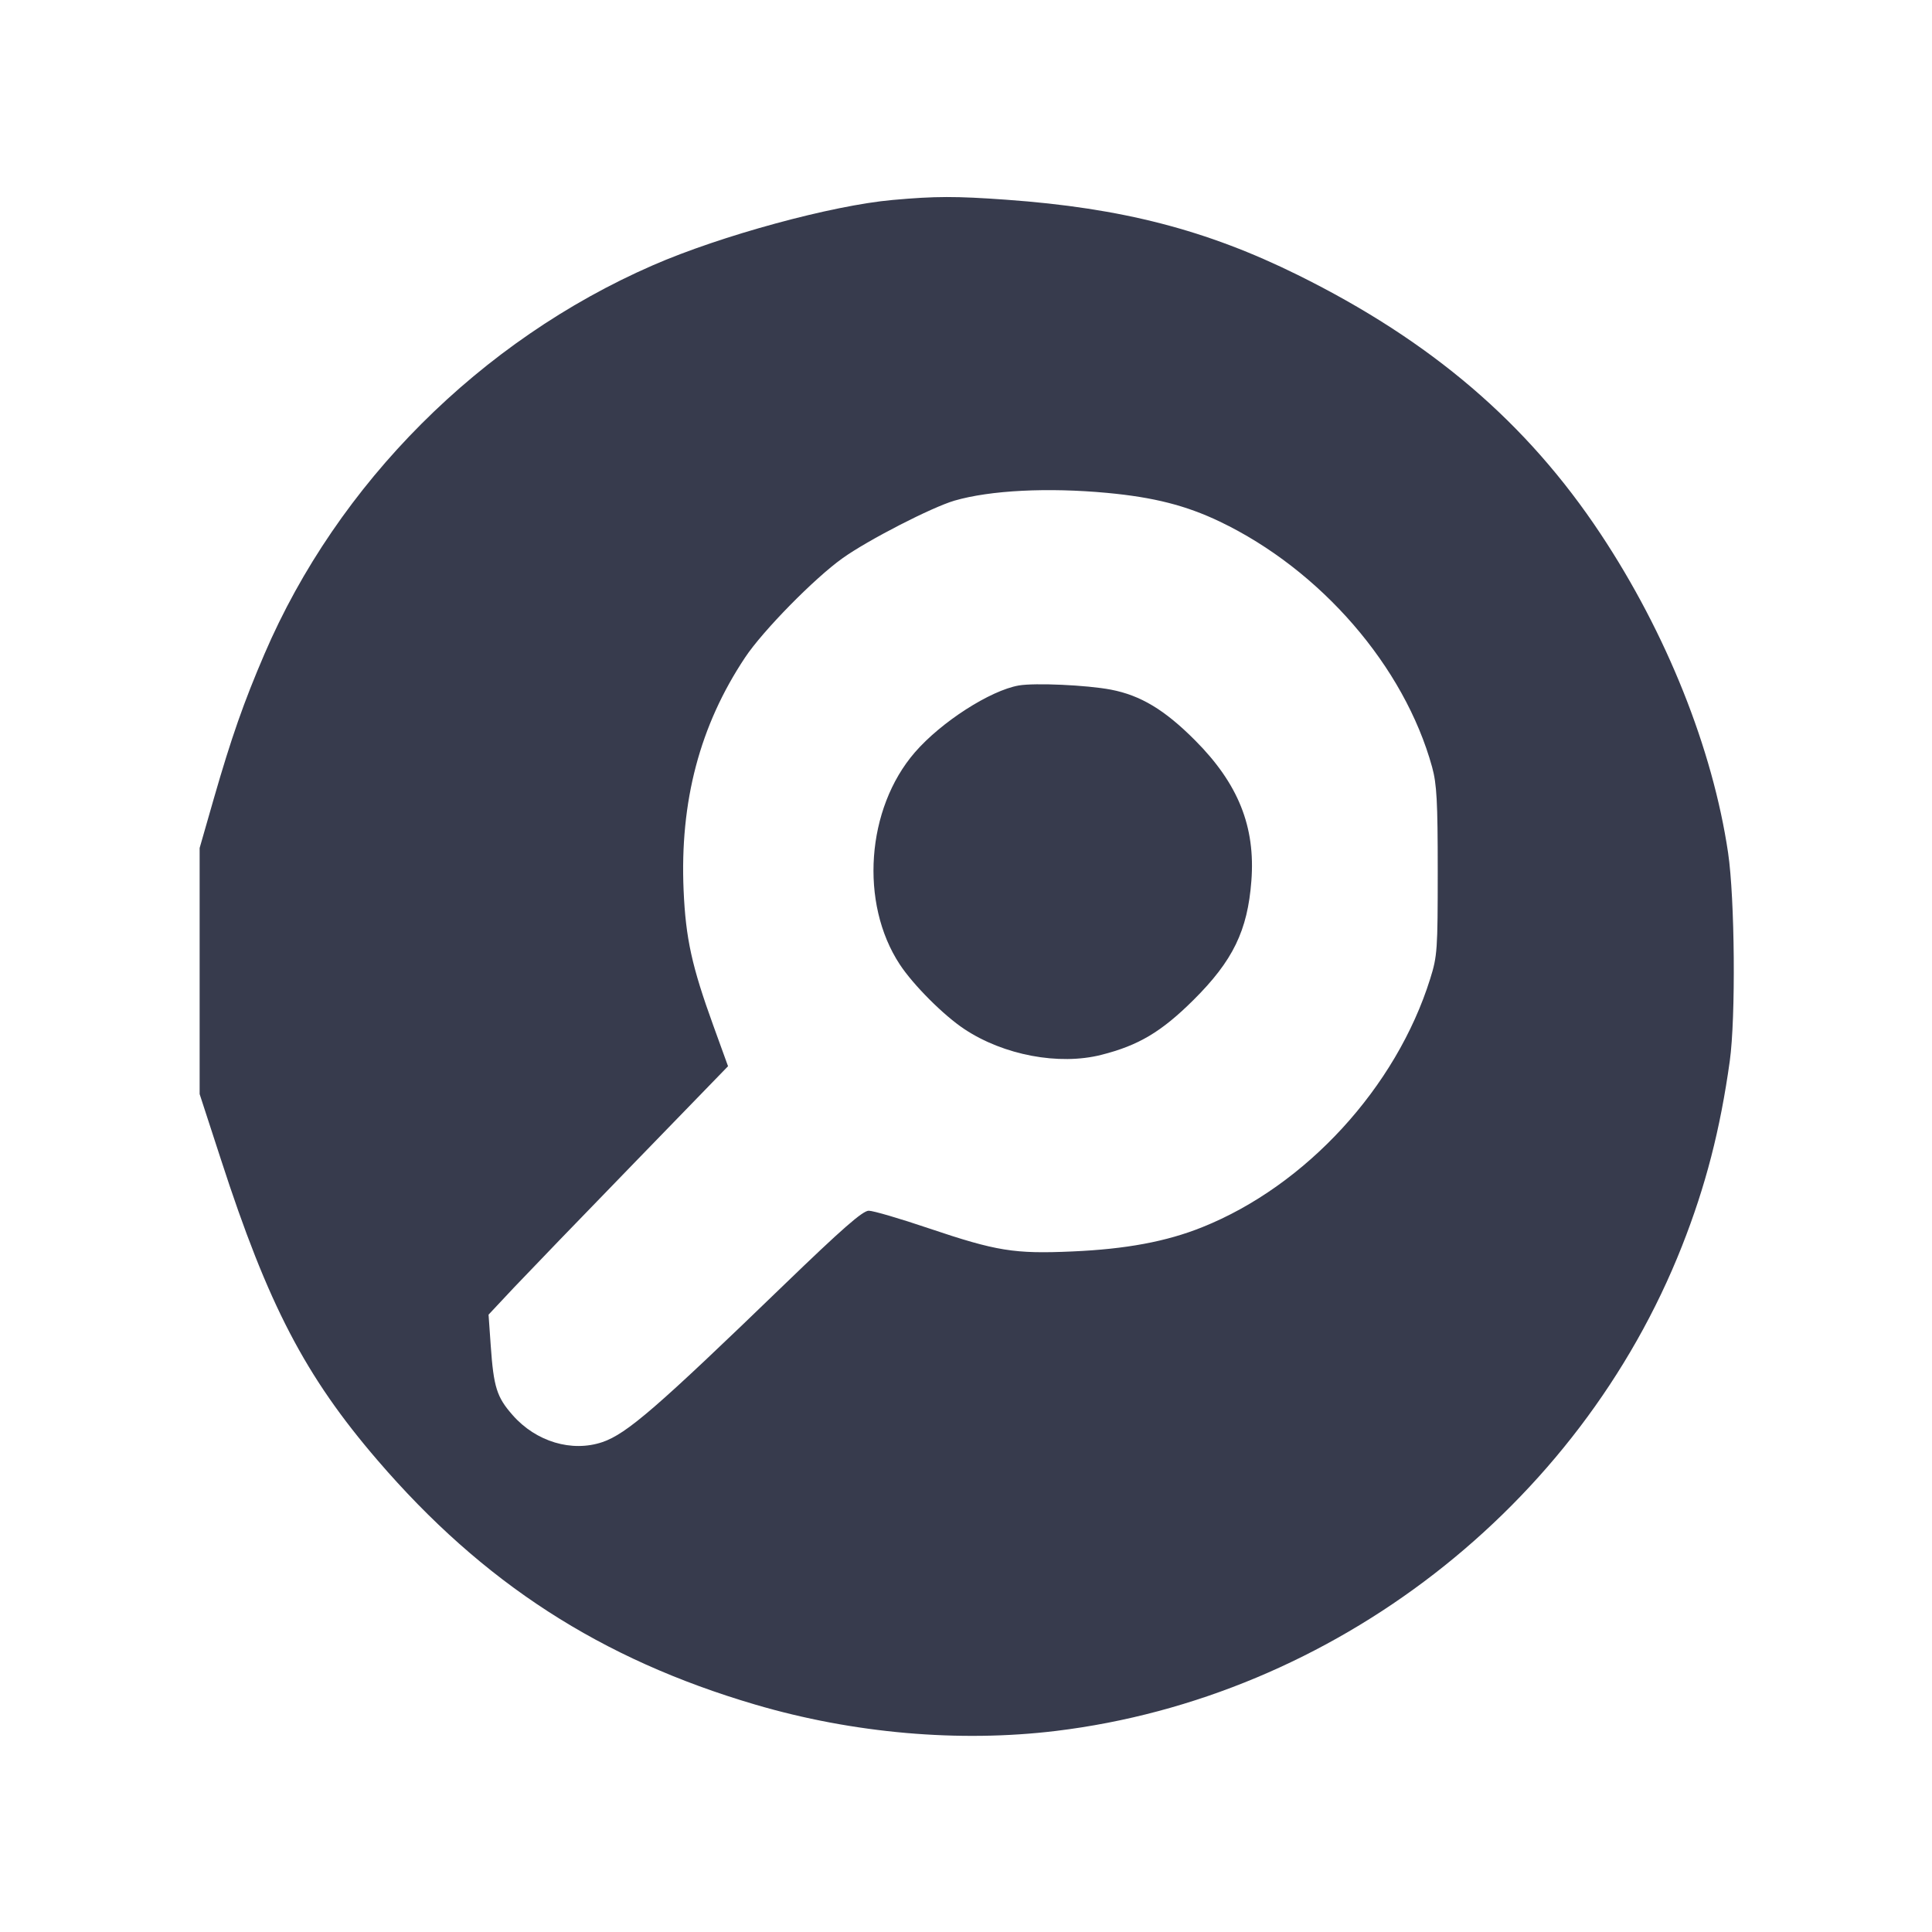 <svg width="24" height="24" viewBox="0 0 24 24" fill="none" xmlns="http://www.w3.org/2000/svg"><path d="M11.089 2.484 C 10.335 2.551,8.954 2.927,8.111 3.295 C 5.968 4.229,4.195 6.004,3.285 8.125 C 3.028 8.723,2.874 9.164,2.657 9.917 L 2.480 10.534 2.480 12.062 L 2.480 13.591 2.745 14.405 C 3.330 16.210,3.792 17.096,4.690 18.140 C 6.000 19.665,7.463 20.611,9.382 21.175 C 10.598 21.533,11.915 21.648,13.120 21.502 C 16.564 21.083,19.615 18.720,20.894 15.480 C 21.188 14.735,21.369 14.034,21.488 13.180 C 21.563 12.638,21.551 11.162,21.467 10.594 C 21.276 9.303,20.702 7.866,19.883 6.632 C 18.968 5.252,17.779 4.236,16.122 3.416 C 14.987 2.855,13.937 2.584,12.500 2.481 C 11.871 2.436,11.625 2.436,11.089 2.484 M13.754 6.123 C 14.332 6.177,14.733 6.279,15.152 6.479 C 16.407 7.080,17.445 8.278,17.790 9.528 C 17.848 9.738,17.860 9.954,17.860 10.820 C 17.860 11.800,17.855 11.877,17.766 12.160 C 17.344 13.508,16.223 14.729,14.934 15.245 C 14.488 15.424,13.986 15.517,13.320 15.546 C 12.599 15.578,12.378 15.542,11.536 15.258 C 11.182 15.138,10.847 15.040,10.792 15.040 C 10.717 15.040,10.463 15.262,9.736 15.964 C 8.157 17.490,7.787 17.810,7.484 17.914 C 7.104 18.043,6.659 17.910,6.369 17.580 C 6.171 17.356,6.132 17.232,6.096 16.715 L 6.069 16.331 6.384 15.995 C 6.558 15.811,7.227 15.117,7.872 14.453 L 9.044 13.245 8.861 12.740 C 8.595 12.006,8.518 11.658,8.492 11.060 C 8.444 9.957,8.693 9.012,9.256 8.167 C 9.475 7.837,10.117 7.183,10.467 6.934 C 10.781 6.709,11.576 6.301,11.857 6.219 C 12.301 6.090,13.018 6.054,13.754 6.123 M12.657 8.515 C 12.301 8.577,11.691 8.969,11.364 9.347 C 10.761 10.044,10.677 11.220,11.177 11.980 C 11.344 12.235,11.723 12.614,11.980 12.784 C 12.468 13.108,13.155 13.237,13.680 13.104 C 14.143 12.987,14.426 12.819,14.825 12.423 C 15.316 11.935,15.498 11.561,15.545 10.943 C 15.597 10.269,15.382 9.734,14.844 9.195 C 14.467 8.817,14.169 8.638,13.800 8.567 C 13.502 8.510,12.857 8.481,12.657 8.515 " fill="#373B4D" stroke="none" fill-rule="evenodd"></path></svg>